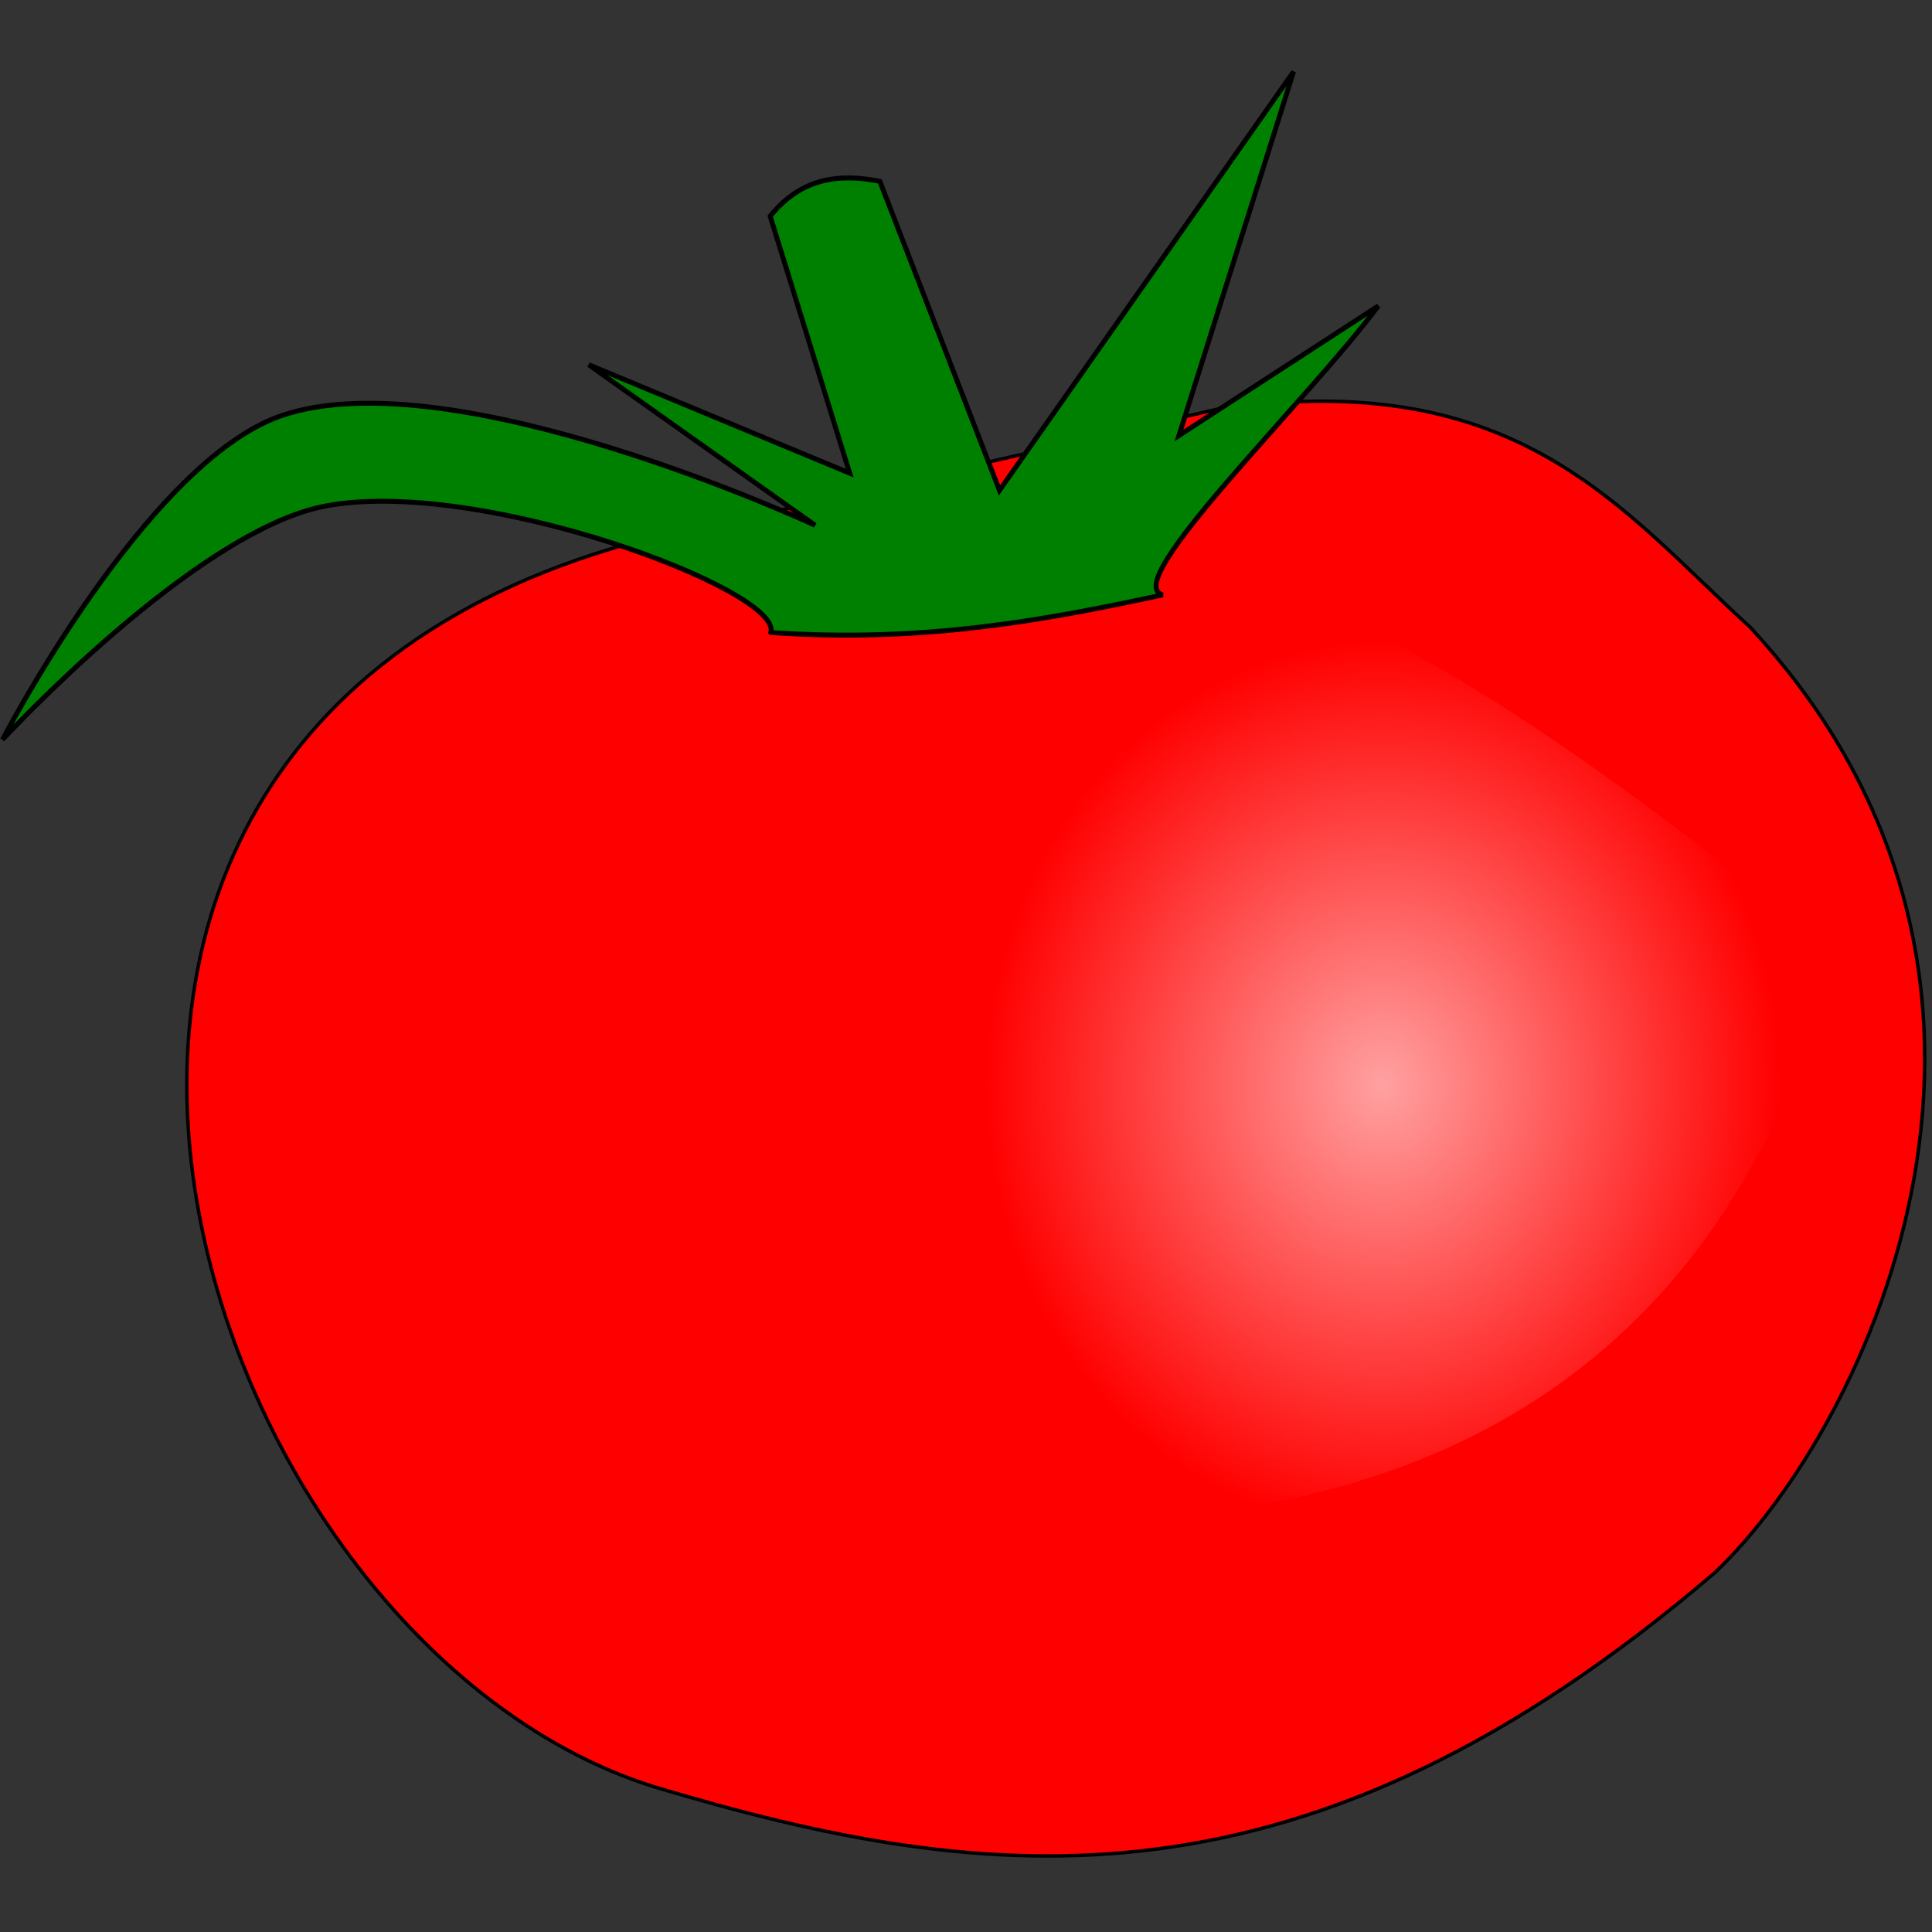 <?xml version="1.0" encoding="UTF-8" standalone="no"?>
<svg
   xmlns:dc="http://purl.org/dc/elements/1.1/"
   xmlns:cc="http://creativecommons.org/ns#"
   xmlns:rdf="http://www.w3.org/1999/02/22-rdf-syntax-ns#"
   xmlns:svg="http://www.w3.org/2000/svg"
   xmlns="http://www.w3.org/2000/svg"
   xmlns:sodipodi="http://sodipodi.sourceforge.net/DTD/sodipodi-0.dtd"
   xmlns:inkscape="http://www.inkscape.org/namespaces/inkscape"
   width="147mm"
   height="147mm"
   version="1.1"
   viewBox="0 0 147 147"
   id="svg863"
   sodipodi:docname="pomodoro-timer.svg"
   inkscape:version="1.0.2 (e86c8708, 2021-01-15)">
  <rect x="0" y="0" width="147" height="147" fill="#333333" stroke="none"/>
  <sodipodi:namedview
     pagecolor="#ffffff"
     bordercolor="#666666"
     borderopacity="1"
     objecttolerance="10"
     gridtolerance="10"
     guidetolerance="10"
     inkscape:pageopacity="0"
     inkscape:pageshadow="2"
     inkscape:window-width="1920"
     inkscape:window-height="1035"
     id="namedview865"
     showgrid="false"
     inkscape:zoom="1.2023243"
     inkscape:cx="277.79528"
     inkscape:cy="257.00787"
     inkscape:window-x="2230"
     inkscape:window-y="94"
     inkscape:window-maximized="0"
     inkscape:current-layer="svg863"
     inkscape:document-rotation="0" />
  <defs
     id="defs841">
    <marker
       id="Arrow1Lstart"
       style="overflow:visible"
       orient="auto">
      <path
         transform="matrix(0.8,0,0,0.8,10,0)"
         d="M 0,0 5,-5 -12.5,0 5,5 Z"
         style="fill-rule:evenodd;stroke:#000000;stroke-width:1pt"
         id="path833" />
    </marker>
    <radialGradient
       id="radialGradient861"
       cx="147.25"
       cy="-58.23"
       r="15.737"
       gradientTransform="matrix(1.918,0,0,2.145,-177.221,207.422)"
       gradientUnits="userSpaceOnUse">
      <stop
         style="stop-color:#fff"
         offset="0"
         id="stop836" />
      <stop
         style="stop-color:#fff;stop-opacity:0"
         offset="1"
         id="stop838" />
    </radialGradient>
  </defs>
  <path
     d="m 56.723,39.436 c -66.738,10.643 -43.682,85.033 -6.949,96.517 25.581,7.664 49.525,10.391 80.715,-16.303 11.819,-11.237 27.697,-44.929 2.673,-71.928 -9.861,-9.002 -17.707,-19.939 -40.625,-16.571 z"
     style="fill:#ff0000;stroke:#000000;stroke-width:0.265px"
     id="path845" />
  <path
     d="m 58.653,48.126 c 11.512,0.793 20.777,-0.911 29.818,-2.864 -3.377,-0.893 10.934,-14.656 16.401,-21.985 l -15.171,9.861 8.723,-27.687 -22.377,31.859 -9.102,-23.515 c -3.08,-0.608 -5.975,-0.293 -8.344,2.655 l 6.049,19.55 -19.852,-8.245 17.216,12.21 c 0,0 -27.51,-12.798 -40.582,-8.344 -10.267,3.499 -21.239,24.652 -21.239,24.652 0,0 14.588,-15.802 24.476,-17.753 11.657,-2.299 34.904,6.38 33.983,9.605 z"
     style="fill:#008000;stroke:#000000;stroke-width:0.375px"
     id="path847" />
  <path
     d="m 73.696,115.452 c 19.01,1.208 54.639,-0.354 65.95,-42.775 -55.973,-46.781 -85.405,-44.481 -65.95,42.775 z"
     style="opacity:0.63;fill:url(#radialGradient861)"
     id="path849" />
</svg>
